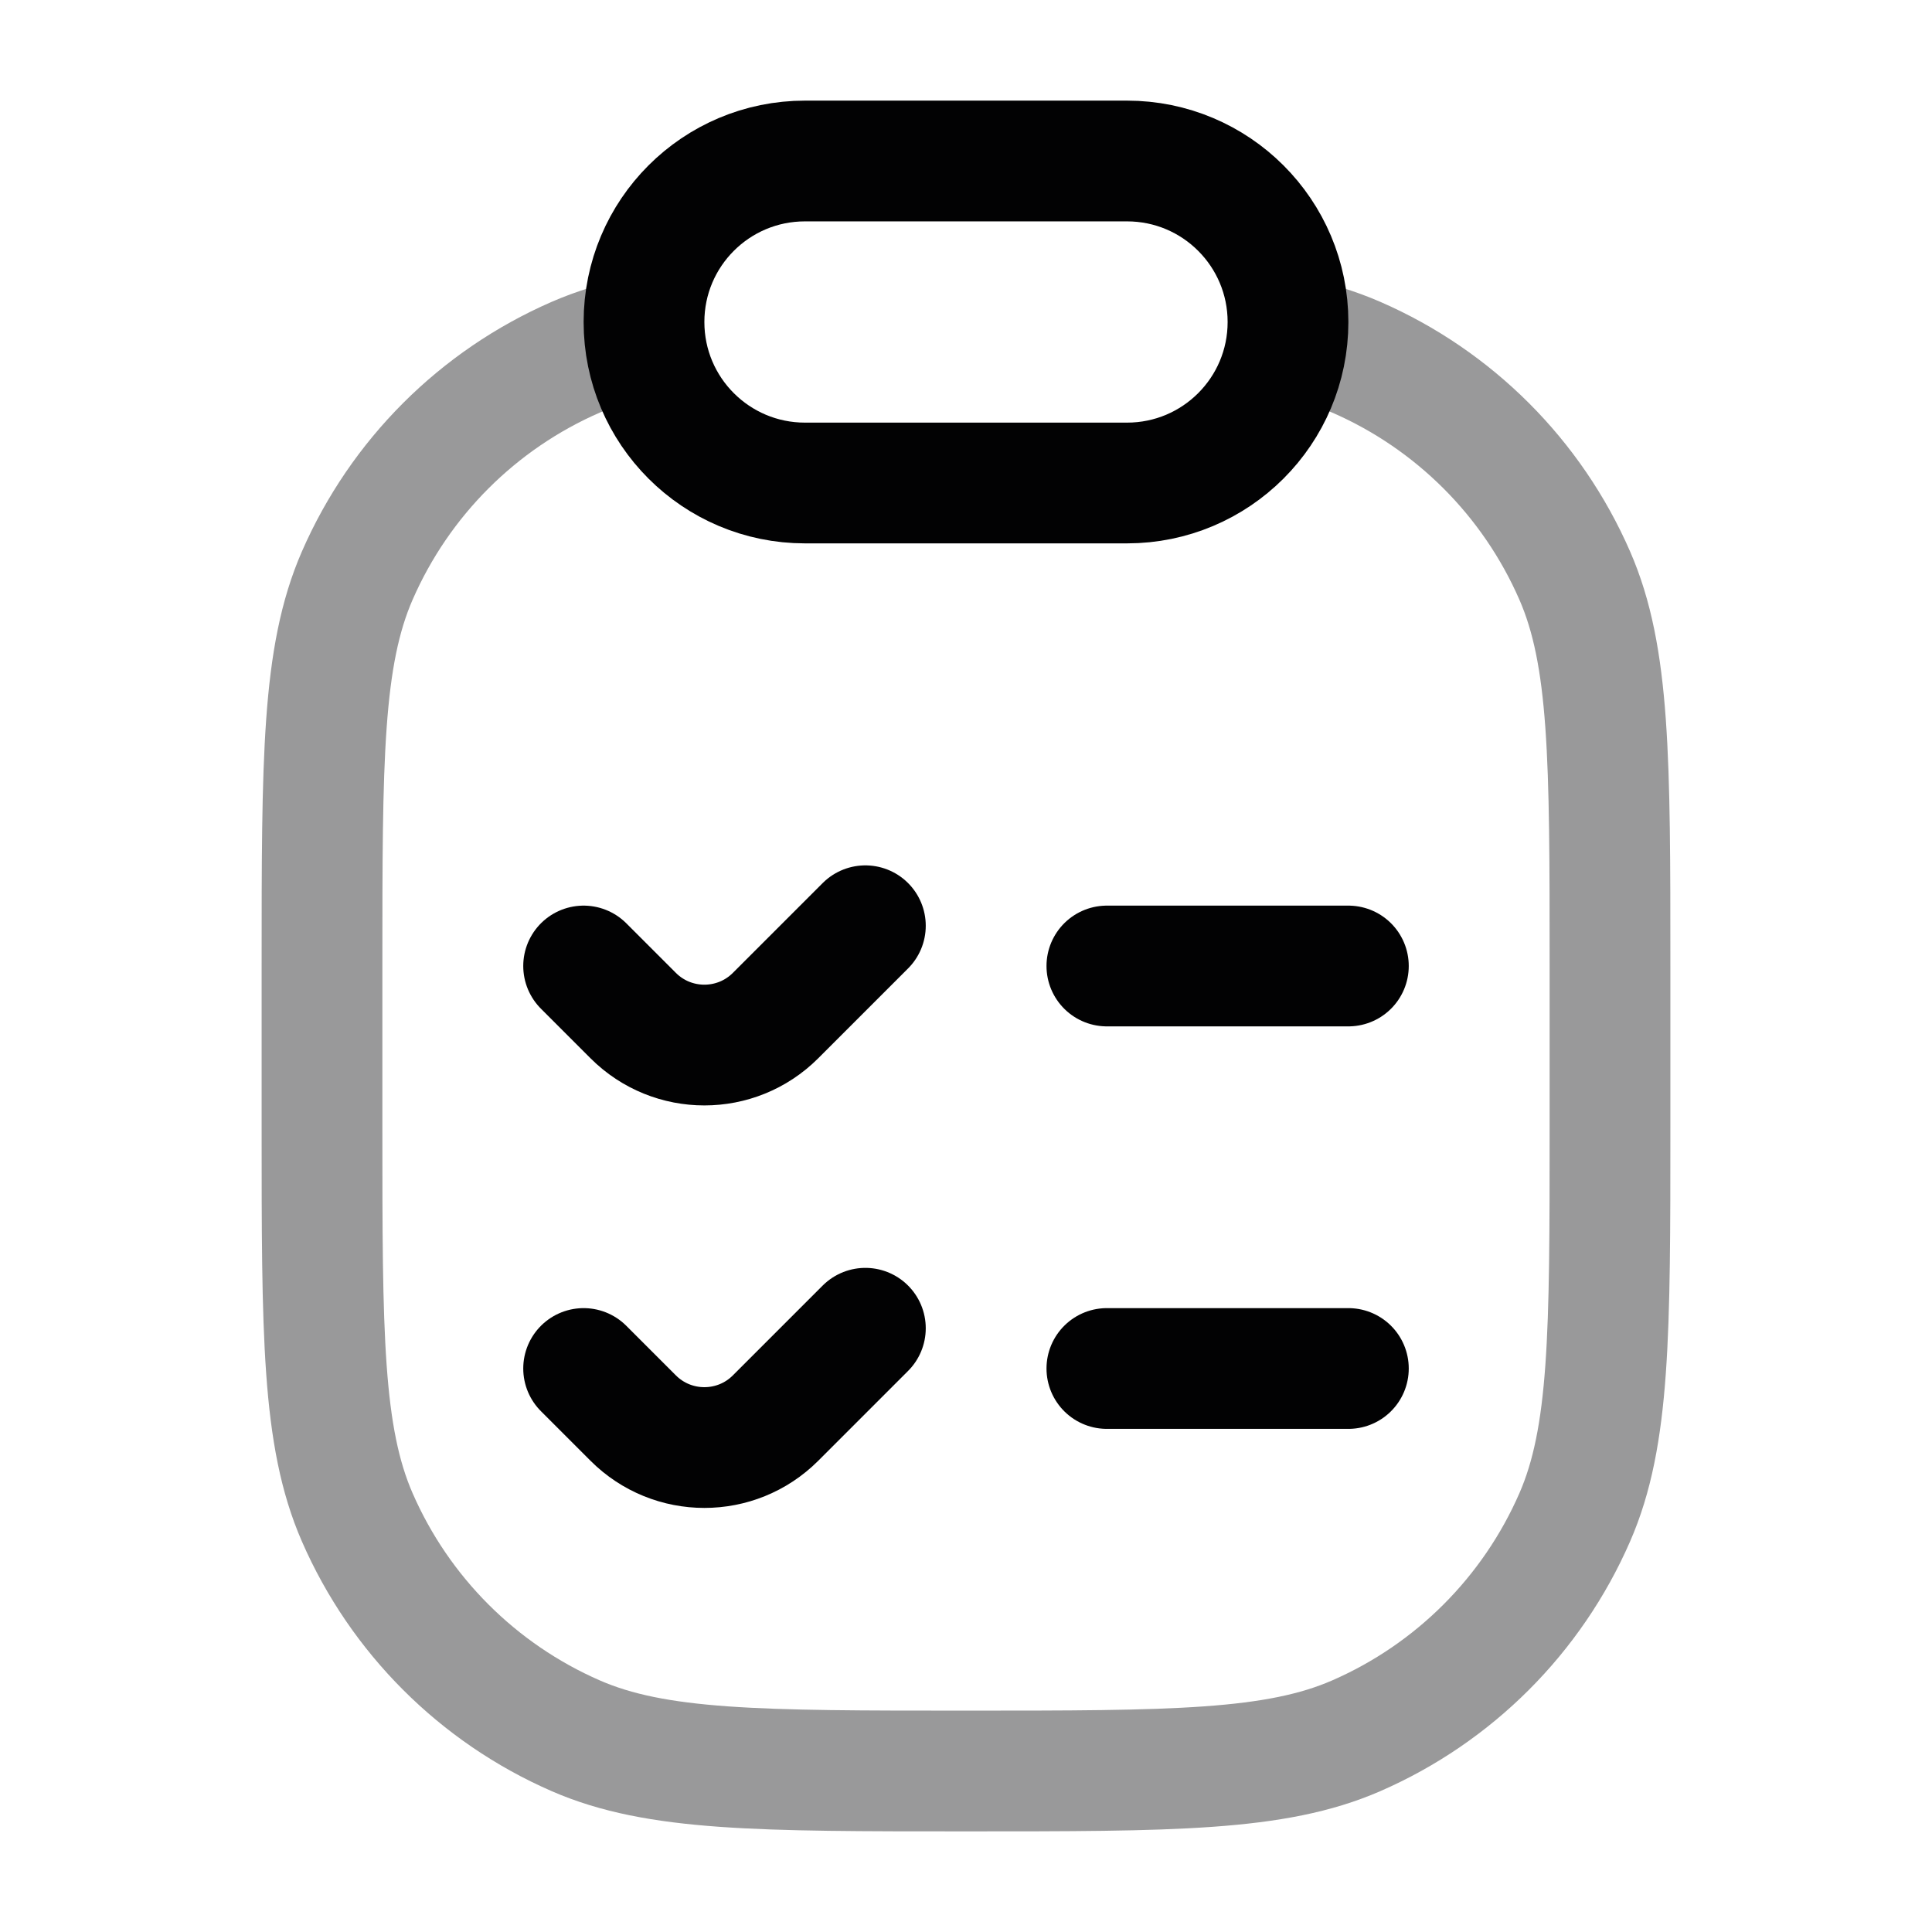 <svg width="24" height="24" viewBox="0 0 24 24" fill="none" xmlns="http://www.w3.org/2000/svg">
<path opacity="0.4" d="M8 4.179C7.687 4.241 7.41 4.325 7.151 4.438C5.937 4.967 4.968 5.936 4.438 7.15C4 8.154 4 9.436 4 12V14C4 16.563 4 17.845 4.438 18.849C4.968 20.063 5.937 21.032 7.151 21.562C8.155 22 9.436 22 12 22C14.564 22 15.845 22 16.849 21.562C18.063 21.032 19.032 20.063 19.562 18.849C20 17.845 20 16.563 20 14V12C20 9.436 20 8.154 19.562 7.15C19.032 5.936 18.063 4.967 16.849 4.438C16.59 4.325 16.313 4.241 16 4.179" stroke="#020203" stroke-width="1.5" stroke-linecap="round"/>
<path d="M7.25 12L7.866 12.616C8.354 13.104 9.146 13.104 9.634 12.616L10.75 11.5" stroke="#020203" stroke-width="1.5" stroke-linecap="round"/>
<path d="M7.25 17L7.866 17.616C8.354 18.104 9.146 18.104 9.634 17.616L10.75 16.5" stroke="#020203" stroke-width="1.5" stroke-linecap="round"/>
<path d="M8 4C8 2.895 8.895 2 10 2H14C15.105 2 16 2.895 16 4C16 5.105 15.105 6 14 6H10C8.895 6 8 5.105 8 4Z" stroke="#020203" stroke-width="1.5"/>
<path d="M13.75 12H16.75" stroke="#020203" stroke-width="1.5" stroke-linecap="round"/>
<path d="M13.75 17H16.75" stroke="#020203" stroke-width="1.5" stroke-linecap="round"/>
</svg>
